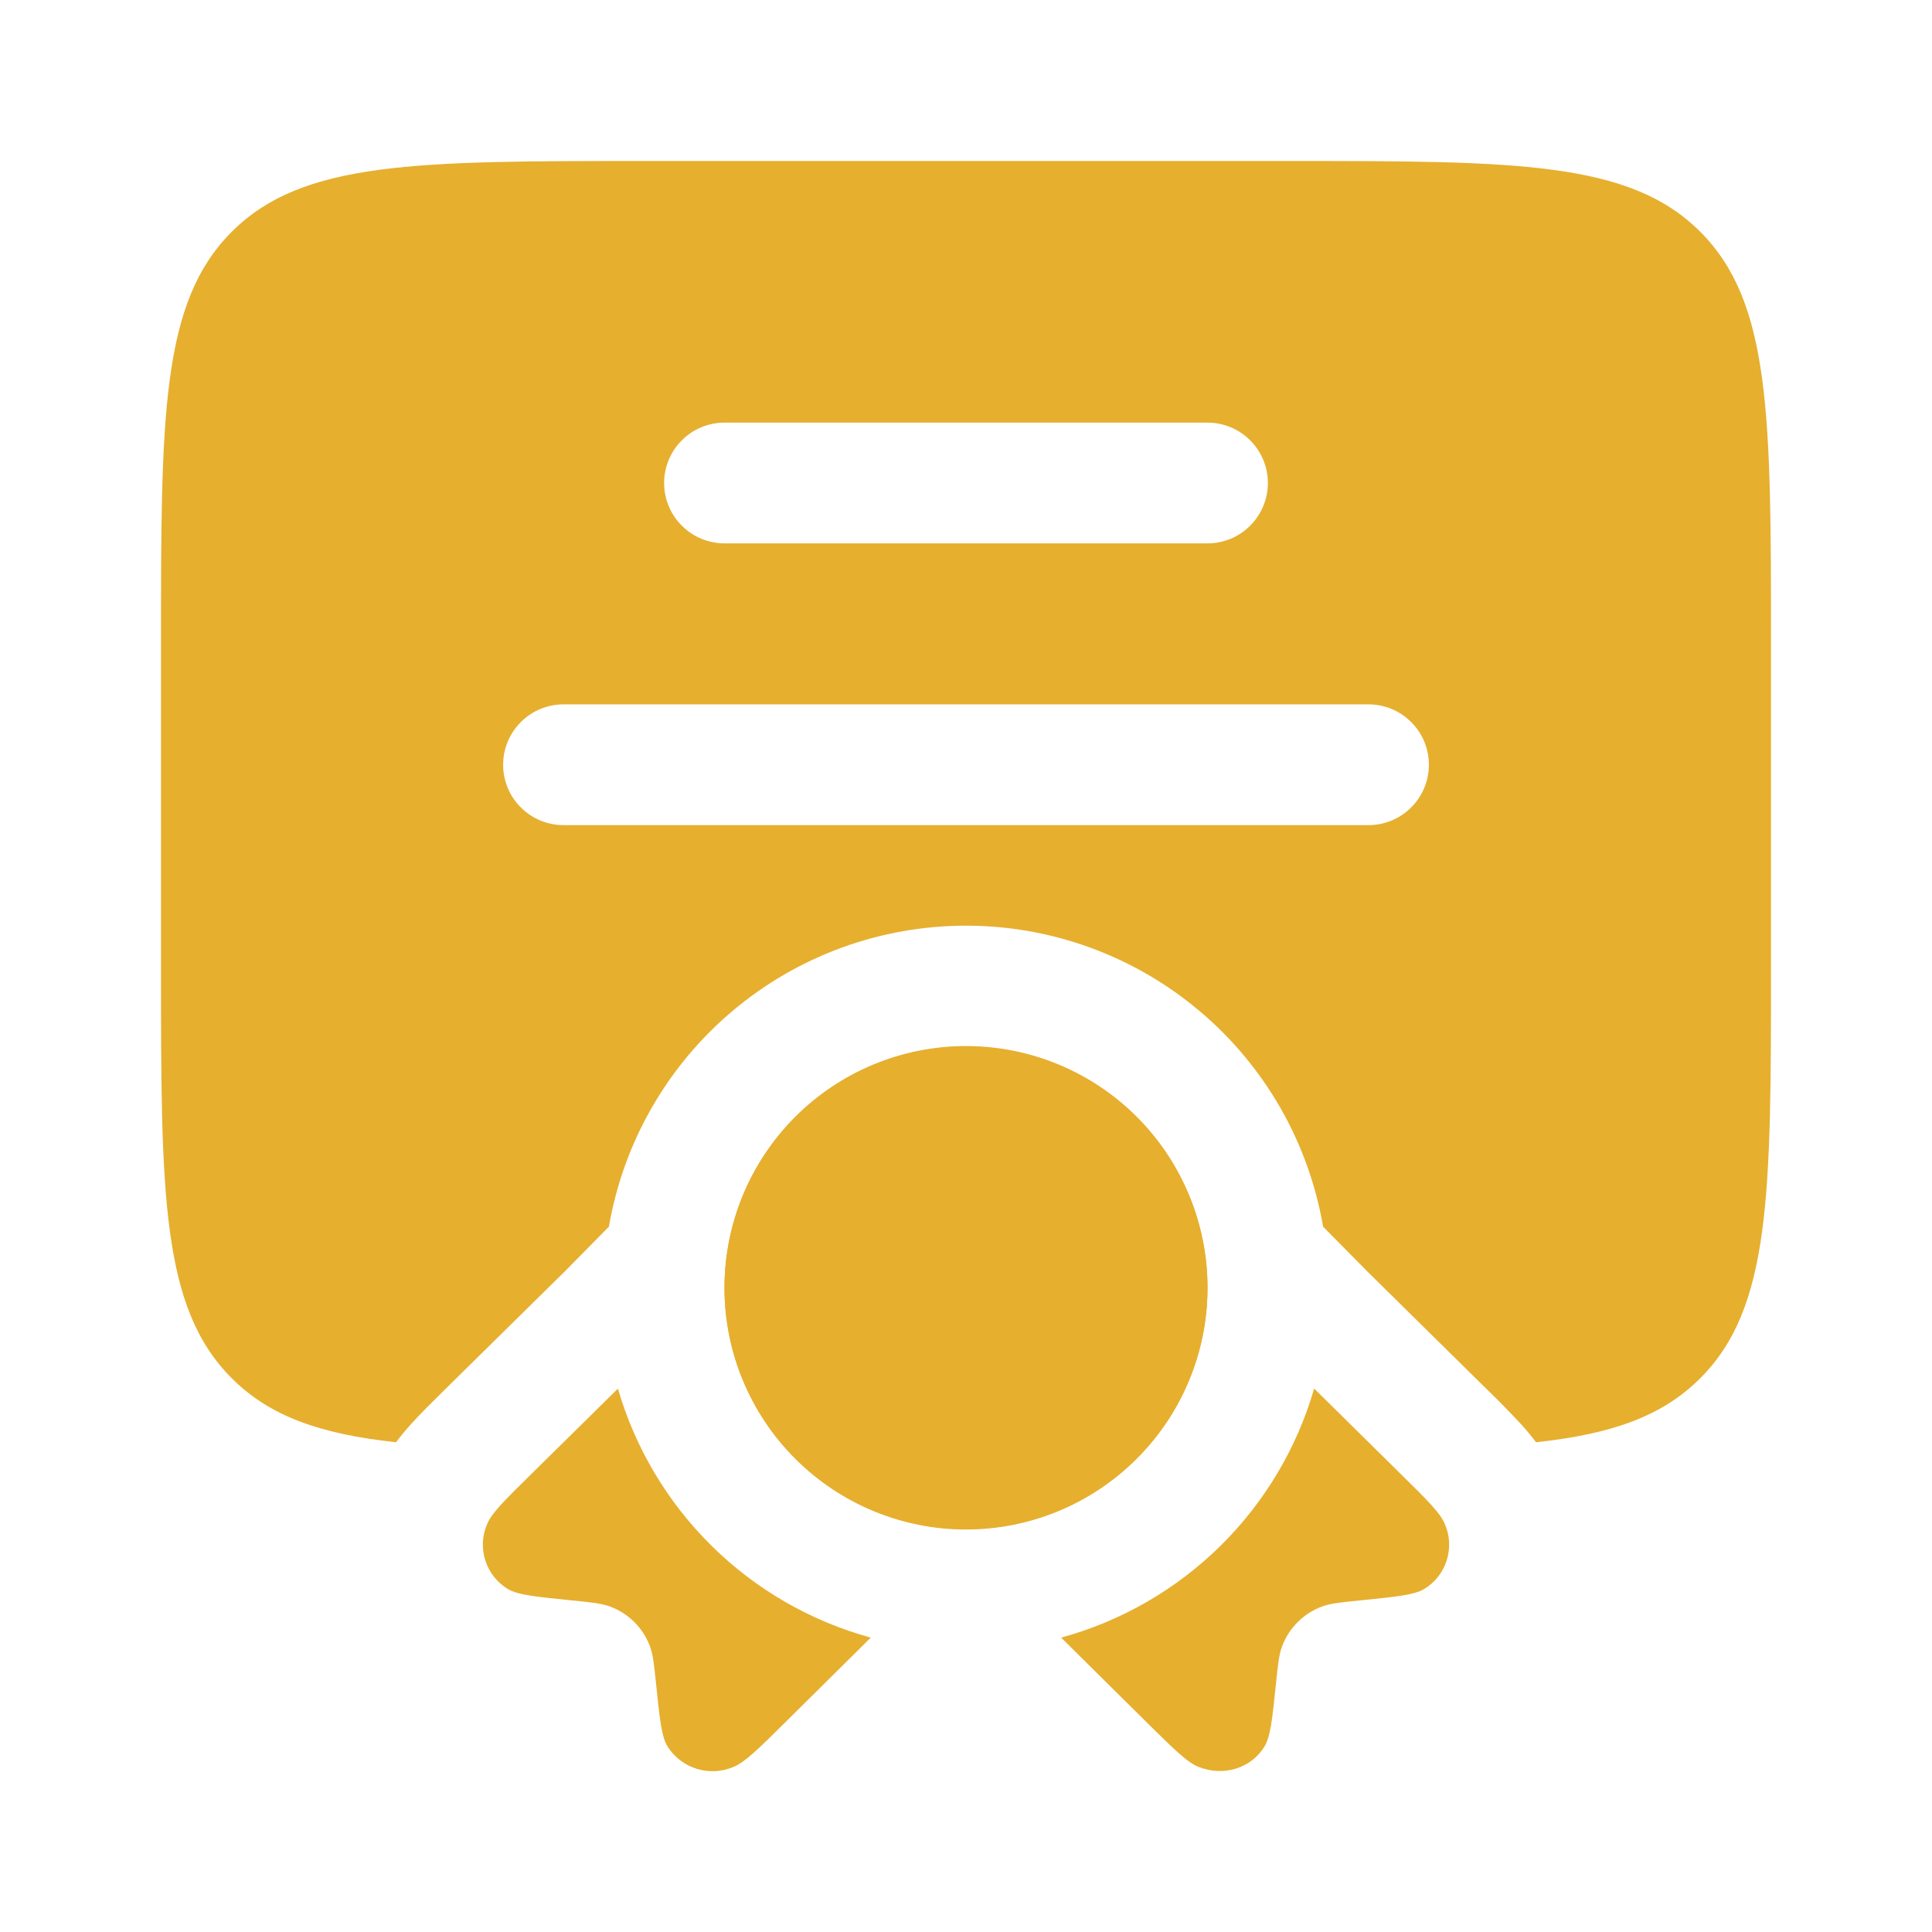<svg width="24" height="24" viewBox="0 0 24 24" fill="none" xmlns="http://www.w3.org/2000/svg">
<path fill-rule="evenodd" clip-rule="evenodd" d="M2 12V8C2 5.172 2 3.757 2.879 2.879C3.757 2 5.172 2 8 2H16C18.828 2 20.243 2 21.121 2.879C22 3.757 22 5.172 22 8V12C22 14.828 22 16.243 21.121 17.121C20.645 17.598 20.011 17.816 19.081 17.916C19.02 17.835 18.955 17.757 18.886 17.682C18.754 17.541 18.619 17.402 18.48 17.268L16.987 15.796L16.436 15.238C16.256 14.192 15.713 13.243 14.901 12.559C14.089 11.874 13.062 11.499 12 11.499C10.938 11.499 9.911 11.874 9.099 12.559C8.288 13.243 7.744 14.192 7.564 15.238L7.014 15.796L5.52 17.268C5.377 17.409 5.23 17.554 5.114 17.682C5.064 17.737 4.994 17.816 4.92 17.916C3.989 17.816 3.355 17.598 2.879 17.121C2 16.243 2 14.828 2 12ZM9 5.25C8.801 5.25 8.61 5.329 8.47 5.47C8.329 5.61 8.25 5.801 8.25 6C8.25 6.199 8.329 6.39 8.47 6.53C8.61 6.671 8.801 6.75 9 6.75H15C15.199 6.75 15.39 6.671 15.53 6.53C15.671 6.39 15.75 6.199 15.75 6C15.75 5.801 15.671 5.61 15.53 5.47C15.39 5.329 15.199 5.25 15 5.25H9ZM6.25 9.5C6.25 9.301 6.329 9.11 6.47 8.97C6.61 8.829 6.801 8.75 7 8.75H17C17.199 8.75 17.39 8.829 17.53 8.97C17.671 9.11 17.75 9.301 17.75 9.5C17.75 9.699 17.671 9.89 17.53 10.03C17.39 10.171 17.199 10.25 17 10.25H7C6.801 10.25 6.61 10.171 6.47 10.03C6.329 9.89 6.25 9.699 6.25 9.5Z" fill="#E6AF2E"/>
<path d="M15 16C15 16.796 14.684 17.559 14.121 18.121C13.559 18.684 12.796 19 12 19C11.204 19 10.441 18.684 9.879 18.121C9.316 17.559 9 16.796 9 16C9 15.204 9.316 14.441 9.879 13.879C10.441 13.316 11.204 13 12 13C12.796 13 13.559 13.316 14.121 13.879C14.684 14.441 15 15.204 15 16Z" fill="#E6AF2E"/>
<path d="M9.001 15.917L9 16C9.001 16.792 9.316 17.551 9.875 18.112C10.434 18.673 11.193 18.991 11.985 18.995C12.777 18.999 13.538 18.689 14.103 18.134C14.668 17.579 14.99 16.823 15 16.031C15.009 15.239 14.705 14.475 14.154 13.906C13.603 13.338 12.849 13.01 12.057 12.995C11.265 12.98 10.499 13.279 9.927 13.826C9.354 14.374 9.022 15.125 9.001 15.917ZM7.676 17.25L6.596 18.315C6.271 18.635 6.109 18.795 6.053 18.929C5.989 19.073 5.981 19.235 6.029 19.385C6.077 19.535 6.178 19.662 6.313 19.742C6.435 19.813 6.655 19.835 7.096 19.88C7.344 19.905 7.469 19.917 7.573 19.955C7.687 19.996 7.791 20.062 7.877 20.147C7.964 20.232 8.03 20.335 8.073 20.449C8.112 20.552 8.125 20.674 8.15 20.919C8.195 21.354 8.218 21.571 8.29 21.692C8.374 21.826 8.503 21.926 8.655 21.973C8.806 22.02 8.969 22.011 9.114 21.948C9.251 21.892 9.414 21.733 9.737 21.413L10.817 20.343C10.072 20.139 9.393 19.748 8.843 19.206C8.293 18.664 7.891 17.991 7.676 17.25ZM13.182 20.343L14.262 21.413C14.587 21.733 14.749 21.893 14.886 21.948C15.199 22.074 15.546 21.966 15.71 21.692C15.782 21.572 15.805 21.354 15.85 20.92C15.875 20.674 15.888 20.552 15.927 20.45C15.97 20.336 16.036 20.233 16.123 20.148C16.209 20.062 16.313 19.996 16.427 19.955C16.532 19.917 16.656 19.905 16.904 19.88C17.344 19.835 17.565 19.813 17.687 19.742C17.822 19.662 17.924 19.535 17.971 19.385C18.019 19.235 18.011 19.073 17.947 18.929C17.891 18.794 17.729 18.634 17.405 18.315L16.325 17.249C16.11 17.991 15.708 18.665 15.158 19.206C14.607 19.748 13.927 20.14 13.182 20.343Z" fill="#E6AF2E"/>
</svg>
